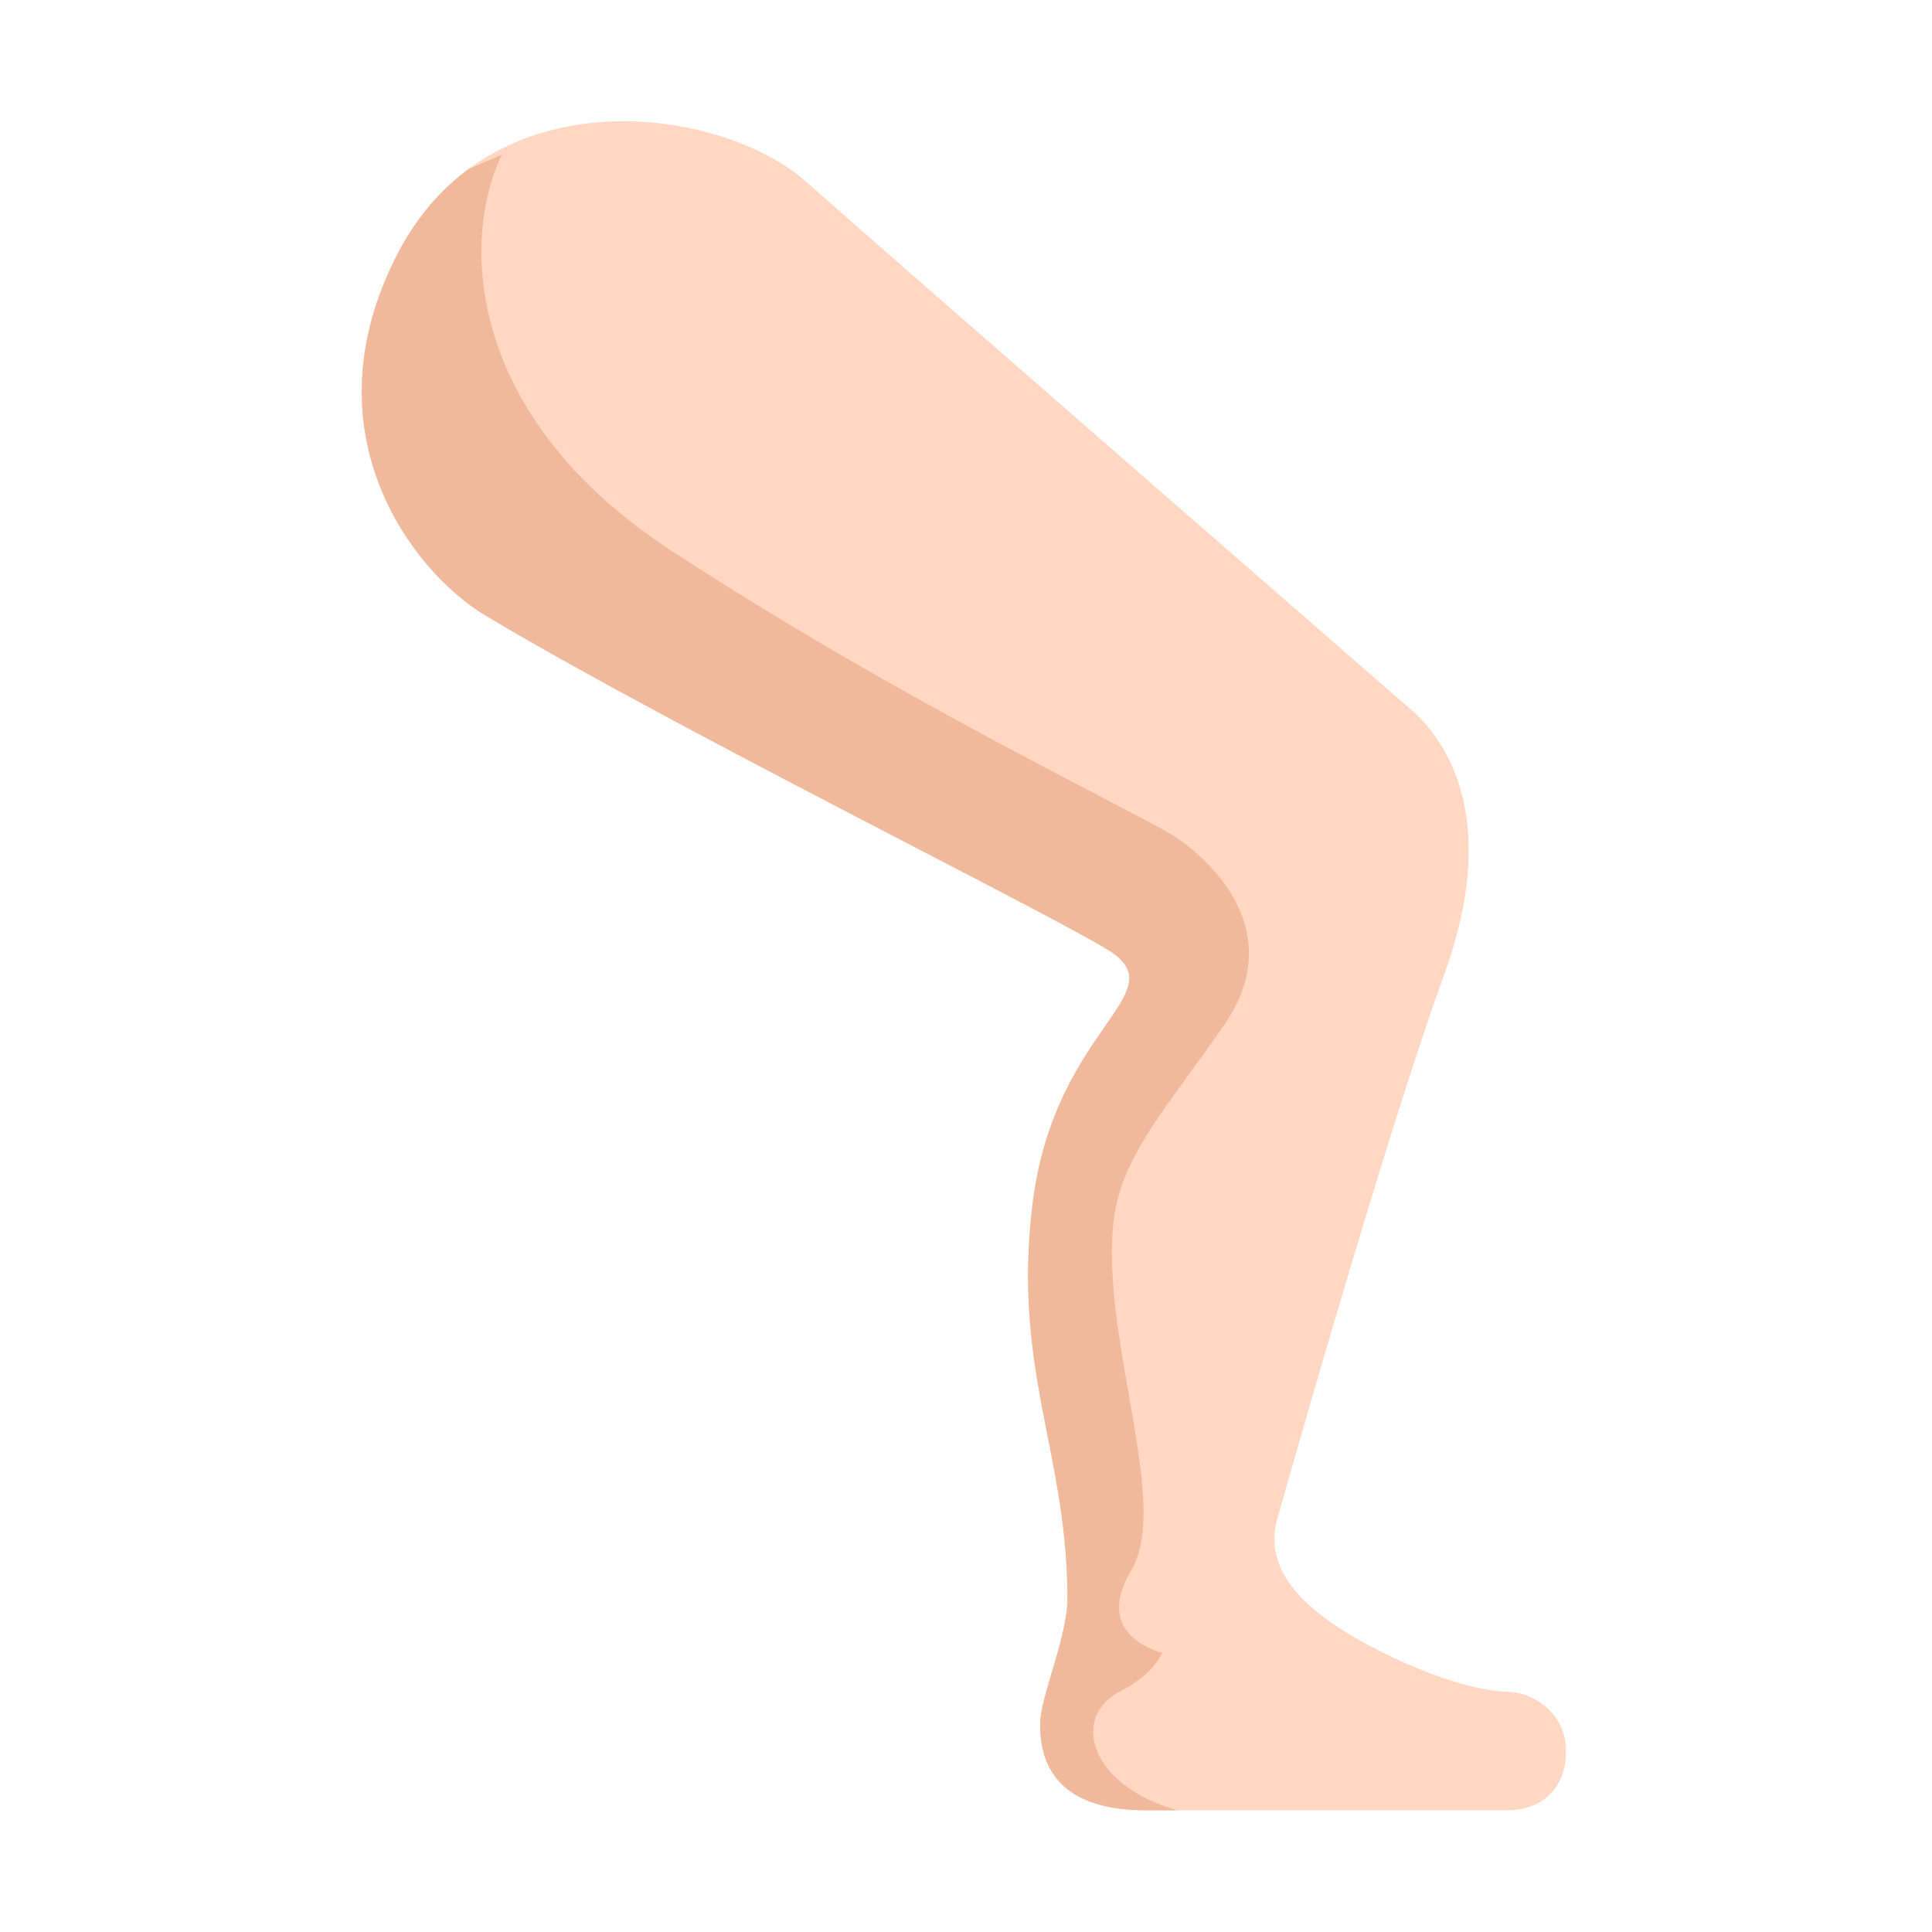 <svg viewBox="0 0 32 32" fill="none" xmlns="http://www.w3.org/2000/svg"><path d="M23.438 11.812C23.438 11.812 14.766 4.266 13.359 3.016C11.953 1.766 8.144 1.212 6.594 4.187C5.044 7.162 6.839 9.472 8.031 10.188C11.195 12.086 17.919 15.387 18.469 15.812C19.363 16.503 17.448 17.111 17.102 19.945C16.766 22.696 17.68 24.062 17.68 26.477C17.68 27.128 17.227 28.109 17.227 28.562C17.227 29.507 17.822 29.984 18.984 29.984H24.961C25.516 29.984 25.938 29.648 25.938 29C25.938 28.352 25.365 28.044 25.031 28.023C24.41 28.023 23.465 27.682 22.625 27.227C21.691 26.721 20.903 26.055 21.156 25.156C21.76 23.01 23.163 18.194 23.938 16.094C24.781 13.719 24.083 12.427 23.438 11.812Z" fill="#FFD7C2" /><path d="M19.5 29.984C18.038 29.571 17.719 28.422 18.578 28C19.097 27.745 19.25 27.375 19.25 27.375C19.25 27.375 18.078 27.109 18.734 26.016C19.101 25.405 18.907 24.304 18.698 23.108C18.531 22.16 18.355 21.152 18.438 20.281C18.521 19.403 19.027 18.708 19.697 17.788C19.881 17.535 20.078 17.265 20.281 16.969C21.422 15.312 19.848 14.057 19.281 13.75C18.978 13.586 18.606 13.391 18.176 13.167C16.477 12.279 13.879 10.921 11.125 9.125C7.675 6.875 7.646 3.938 8.312 2.562L7.767 2.796C7.31 3.132 6.906 3.588 6.594 4.187C5.044 7.162 6.839 9.472 8.031 10.188C9.851 11.28 12.849 12.836 15.172 14.042C16.888 14.932 18.235 15.632 18.469 15.812C18.897 16.143 18.68 16.455 18.301 17.002C17.888 17.597 17.282 18.469 17.102 19.945C16.908 21.53 17.129 22.655 17.352 23.786C17.515 24.618 17.68 25.453 17.68 26.477C17.68 26.831 17.545 27.285 17.422 27.697C17.32 28.041 17.227 28.356 17.227 28.562C17.227 29.507 17.822 29.984 18.984 29.984H19.5Z" fill="#F1B99B" /></svg>